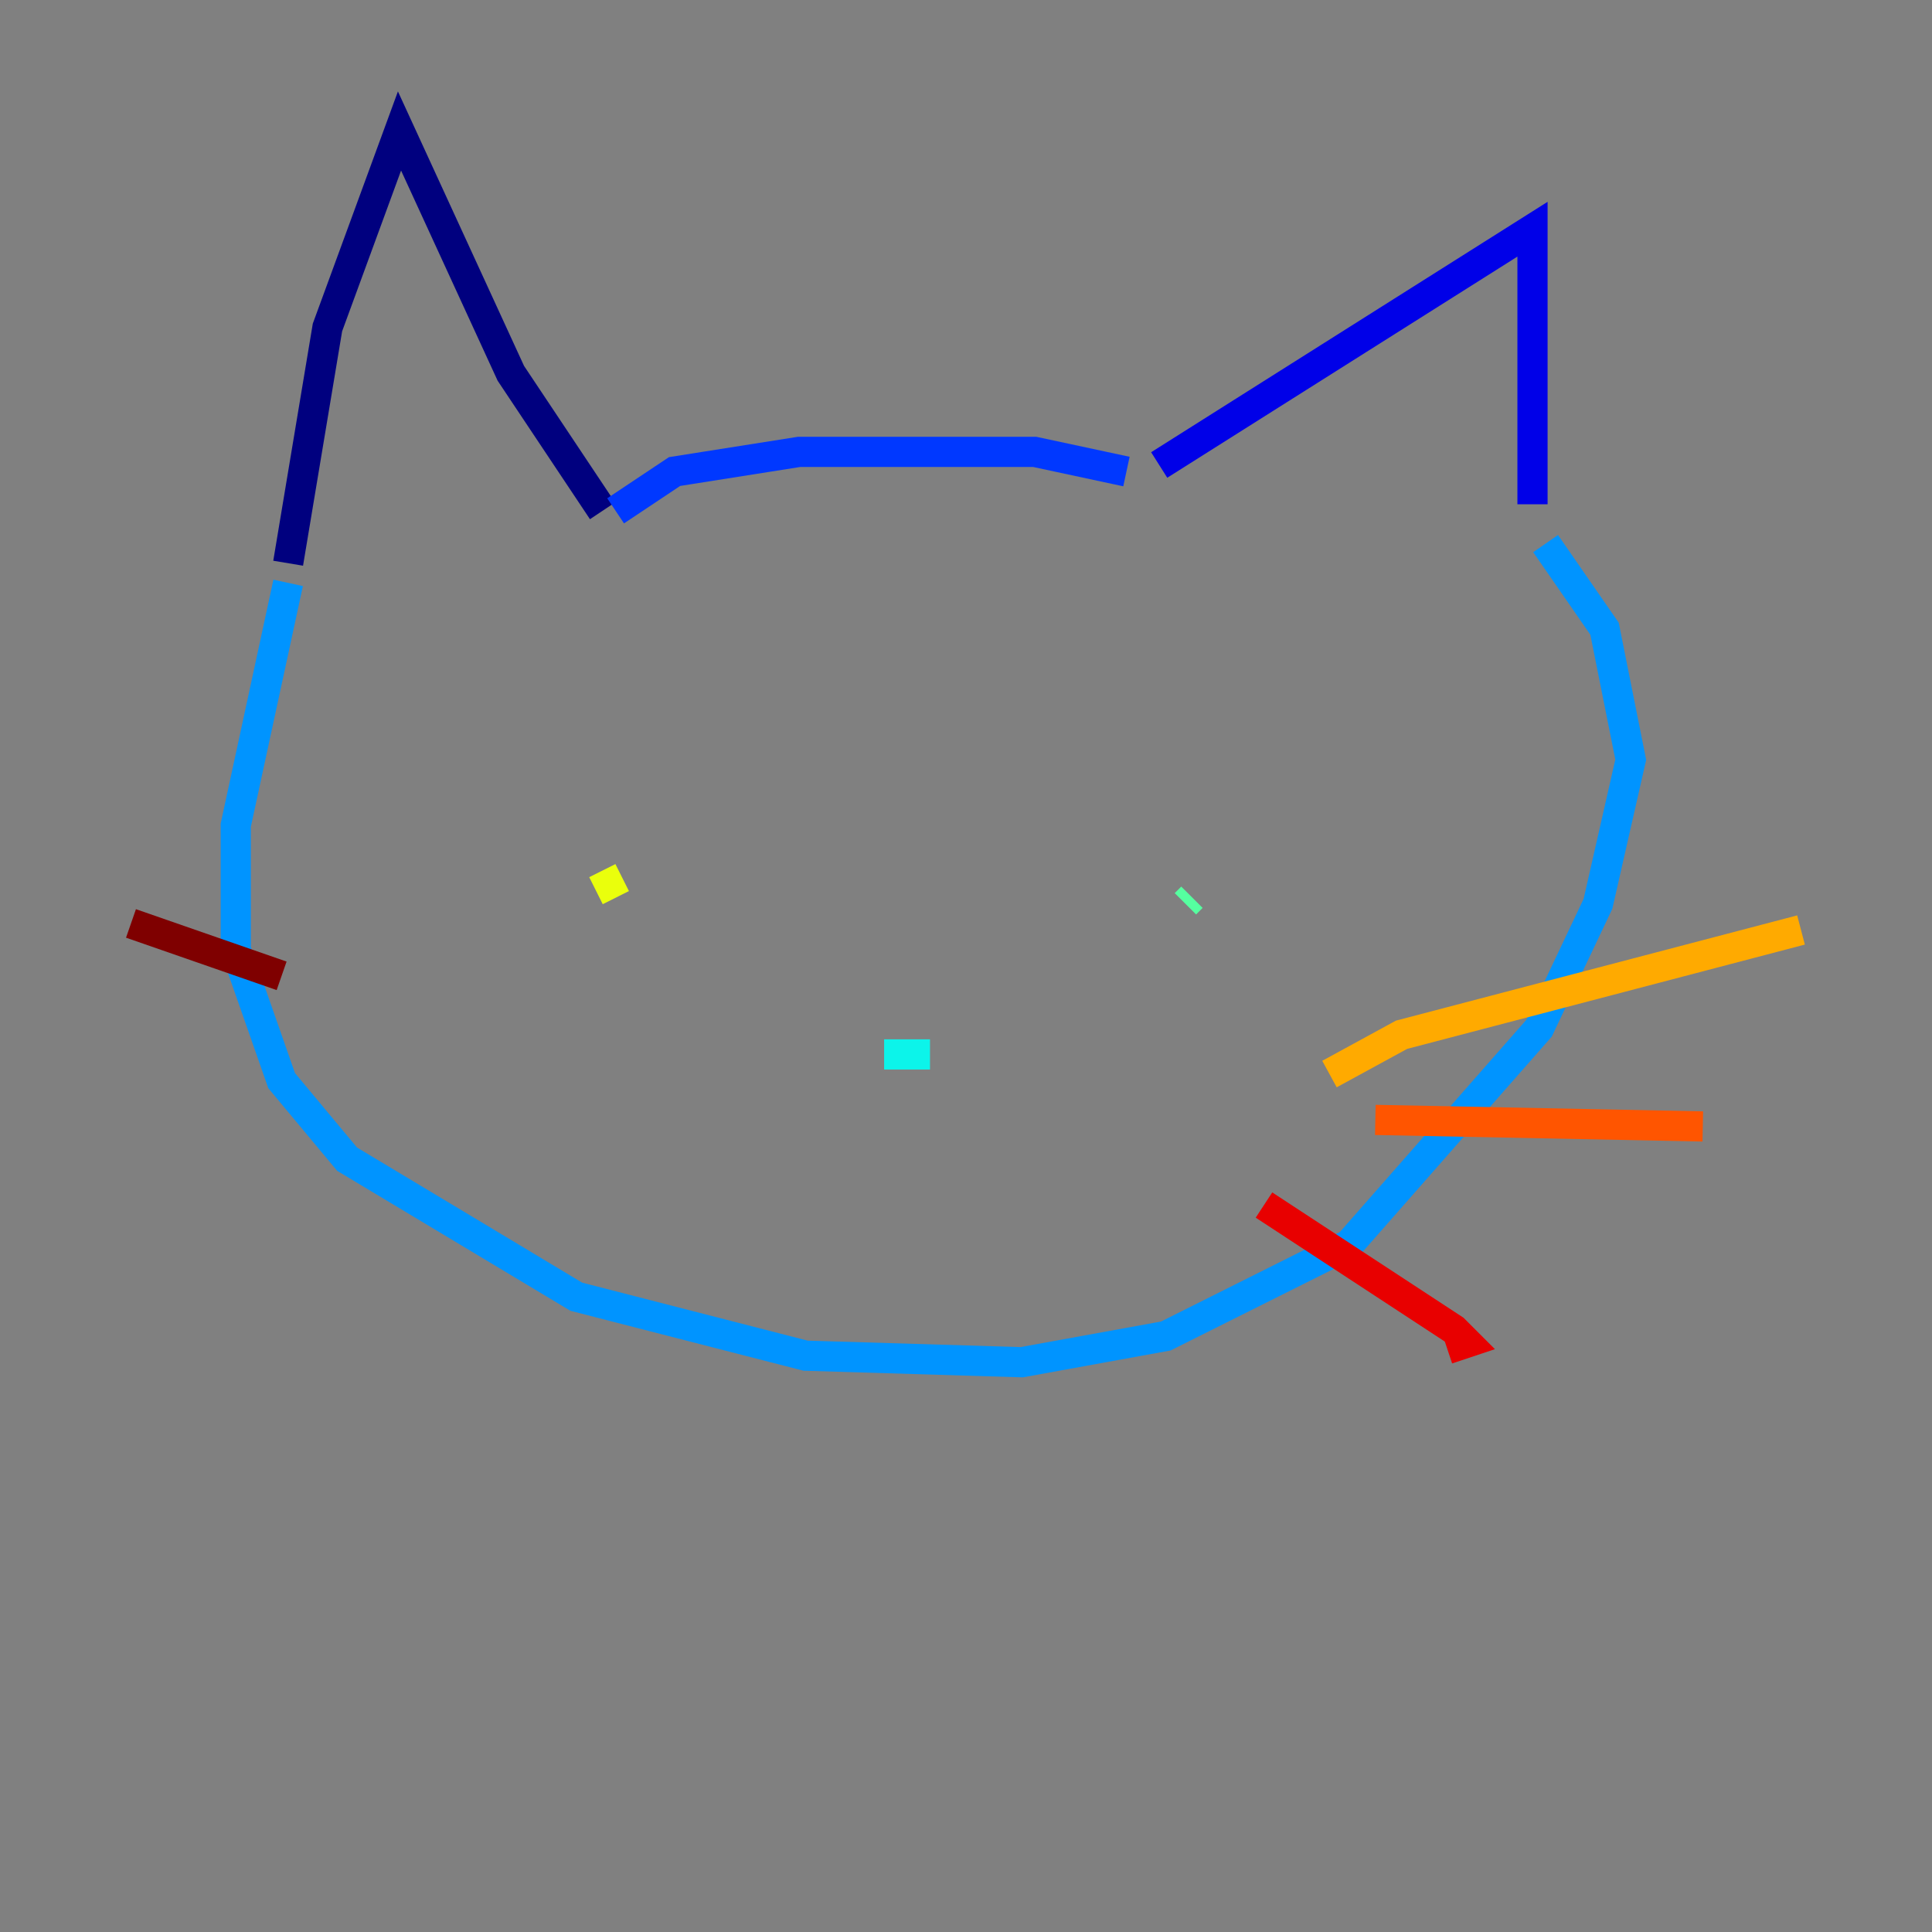 <?xml version="1.0" encoding="utf-8" ?>
<svg baseProfile="tiny" height="128" version="1.2" viewBox="0,0,128,128" width="128" xmlns="http://www.w3.org/2000/svg" xmlns:ev="http://www.w3.org/2001/xml-events" xmlns:xlink="http://www.w3.org/1999/xlink"><rect x="0" y="0" width="128" height="128" fill="#808080" stroke="none"/><defs /><polyline fill="none" points="19.091,37.315 21.695,21.695 26.468,8.678 33.844,24.732 39.919,33.844" stroke="#00007f" stroke-width="2" /><polyline fill="none" points="76.8,30.807 101.532,15.186 101.532,33.41" stroke="#0000e8" stroke-width="2" /><polyline fill="none" points="40.786,33.844 44.691,31.241 52.936,29.939 68.556,29.939 74.63,31.241" stroke="#0038ff" stroke-width="2" /><polyline fill="none" points="19.091,38.617 15.62,54.671 15.62,62.915 18.658,71.593 22.997,76.8 38.183,85.912 53.37,89.817 67.688,90.251 77.234,88.515 89.383,82.441 101.966,68.122 105.871,59.878 108.041,50.332 106.305,41.654 102.4,36.014" stroke="#0094ff" stroke-width="2" /><polyline fill="none" points="58.576,69.858 61.614,69.858" stroke="#0cf4ea" stroke-width="2" /><polyline fill="none" points="78.969,59.444 78.536,59.878" stroke="#56ffa0" stroke-width="2" /><polyline fill="none" points="38.617,59.01 38.617,59.01" stroke="#a0ff56" stroke-width="2" /><polyline fill="none" points="41.22,58.142 39.485,59.01" stroke="#eaff0c" stroke-width="2" /><polyline fill="none" points="88.081,71.159 92.854,68.556 119.322,61.614" stroke="#ffaa00" stroke-width="2" /><polyline fill="none" points="91.119,74.197 112.814,74.63" stroke="#ff5500" stroke-width="2" /><polyline fill="none" points="83.742,79.837 96.325,88.081 97.193,88.949 95.891,89.383" stroke="#e80000" stroke-width="2" /><polyline fill="none" points="18.658,64.651 8.678,61.18" stroke="#7f0000" stroke-width="2" /></svg>